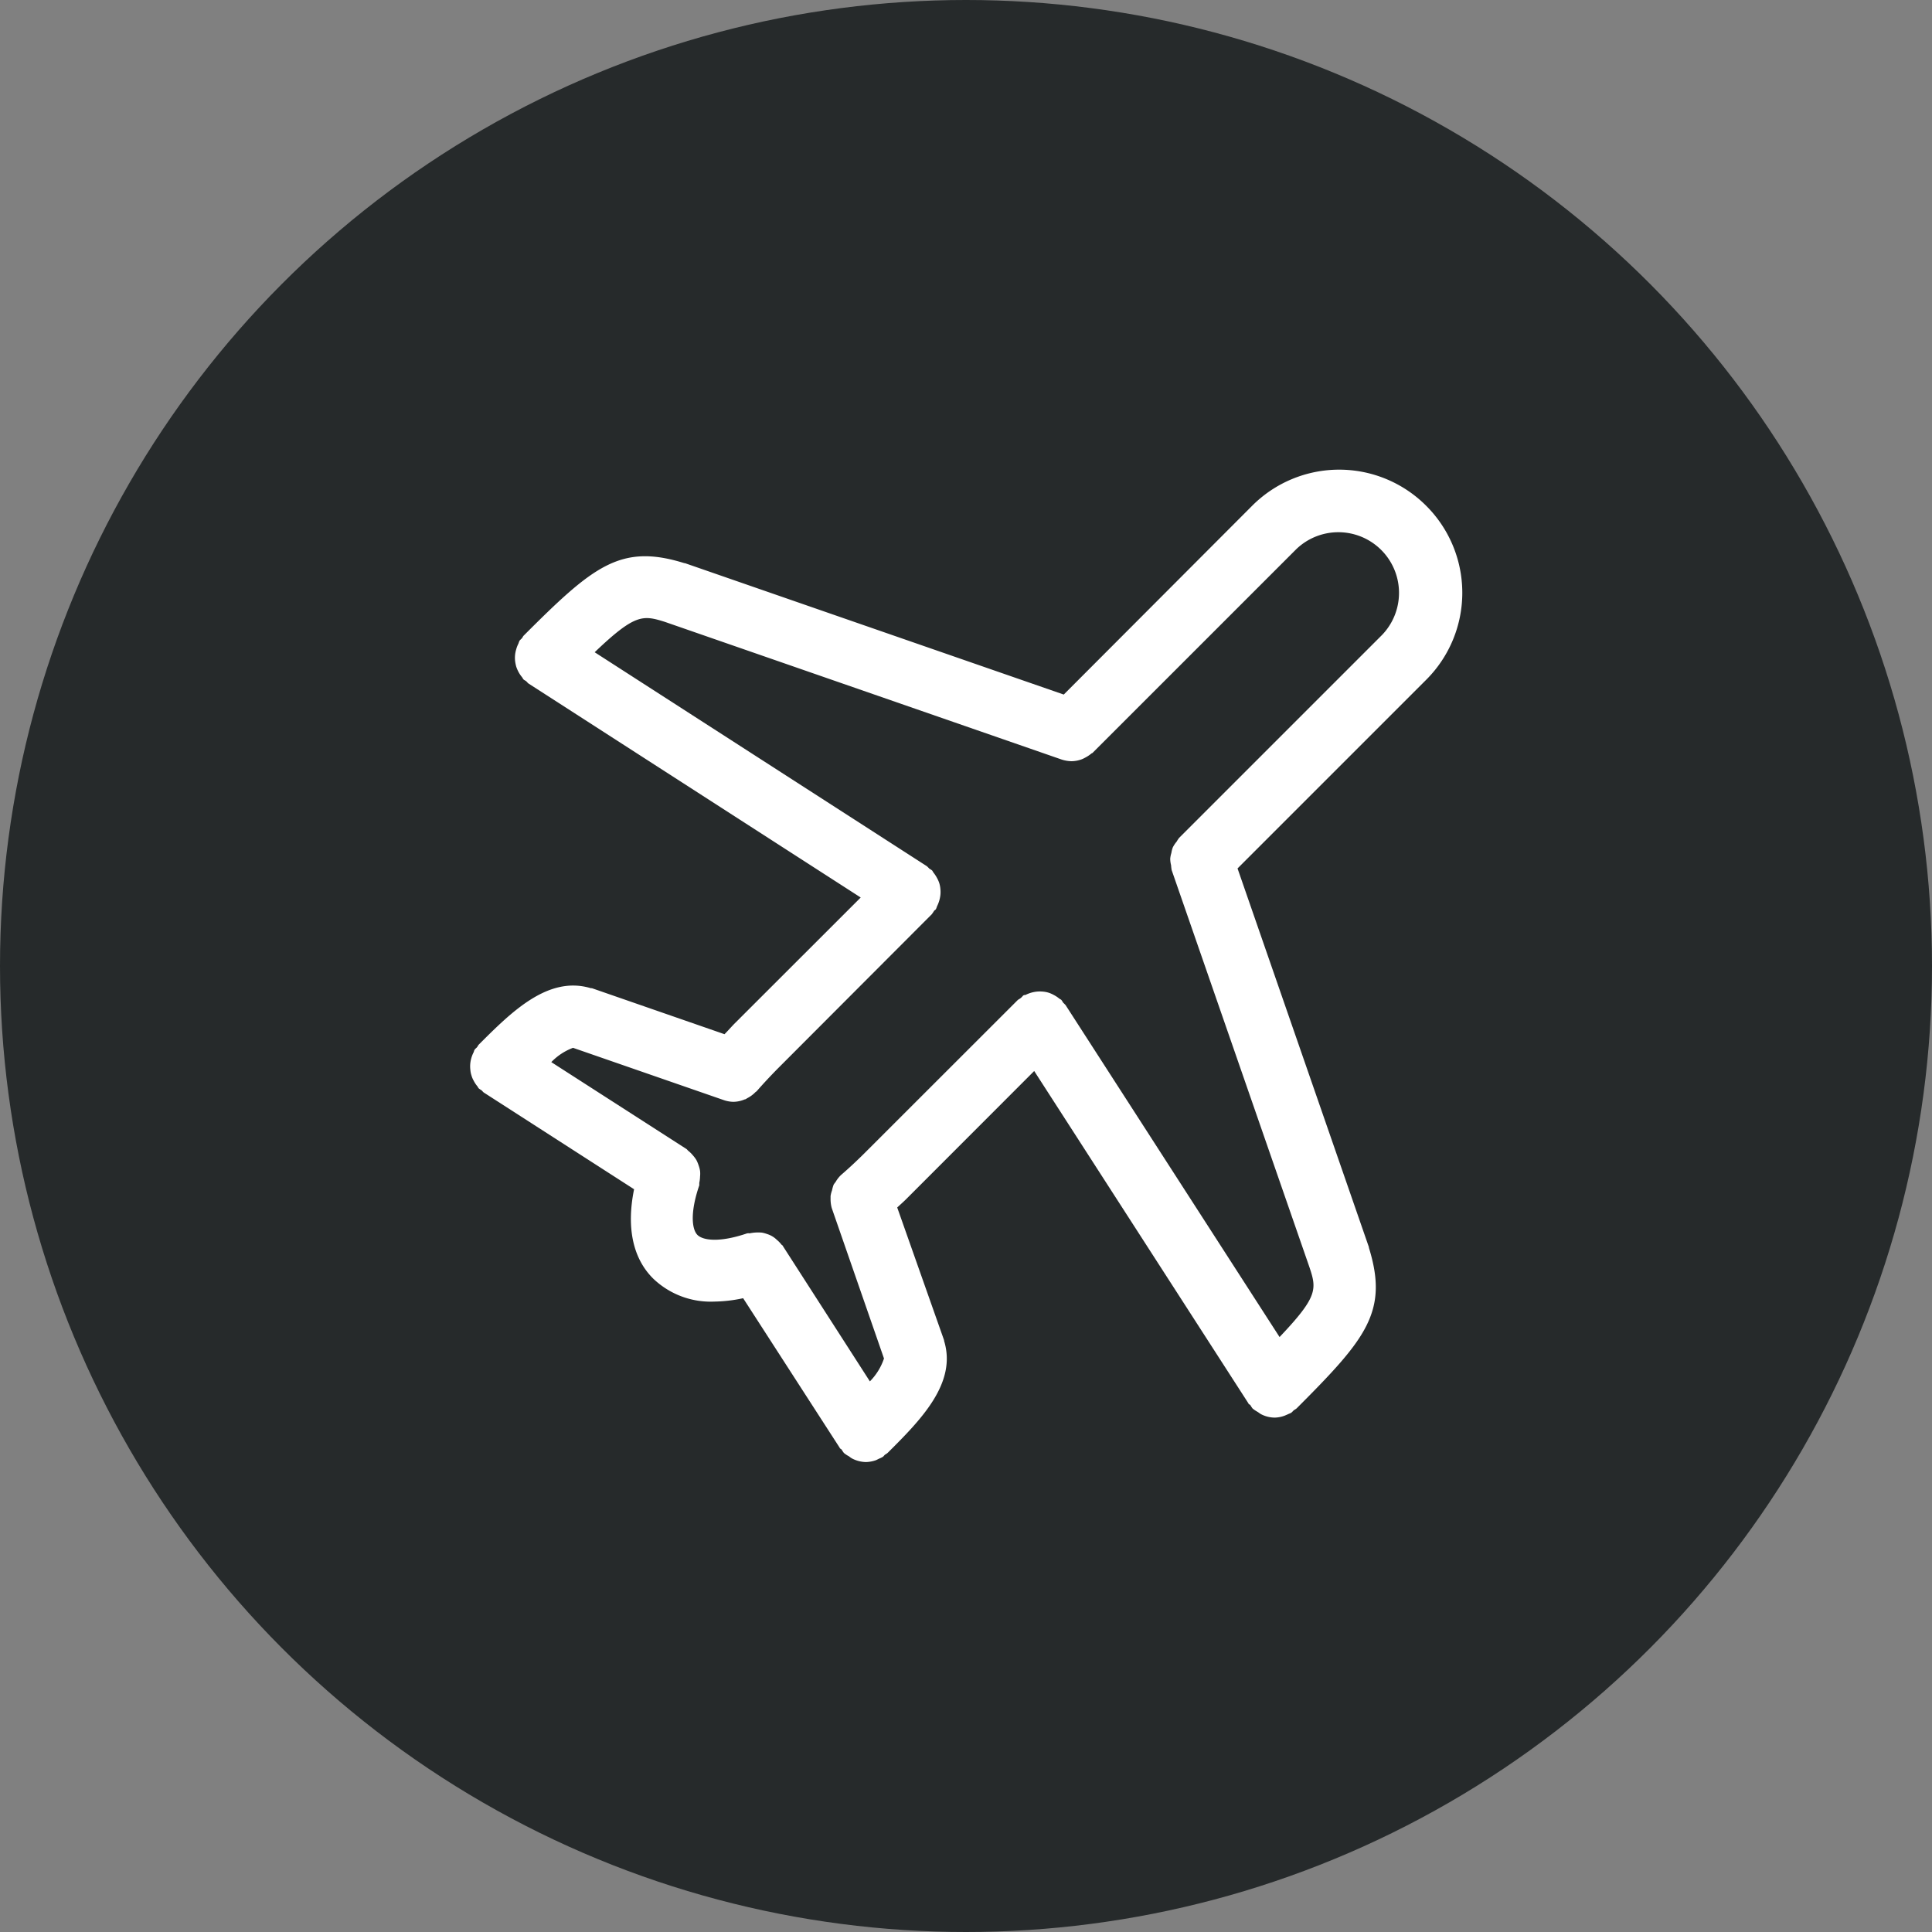 <svg xmlns="http://www.w3.org/2000/svg" viewBox="0 0 200 200"><rect x="0" y="0" width="200" height="200" fill="#808080" stroke="none"/><defs><style>.cls-1{fill:#262a2b;}.cls-2{fill:#fff;}</style></defs><g id="Capa_2" data-name="Capa 2"><g id="Layer_1" data-name="Layer 1"><circle class="cls-1" cx="100" cy="100" r="100"/><path class="cls-2" d="M147.63,52.35a12.72,12.72,0,0,0-18,0L110.12,71.9,70.91,58.3h-.06l0,0c-6.62-2.07-9.45.31-16.64,7.5-.08.08-.11.19-.19.28s-.17.15-.24.25a2.49,2.49,0,0,0-.11.29,3,3,0,0,0-.23.59,3.09,3.09,0,0,0-.12.59,3,3,0,0,0,0,.6,4.11,4.11,0,0,0,.12.61,3.65,3.65,0,0,0,.23.54,3.31,3.31,0,0,0,.37.55c.06.07.09.17.16.24s.19.11.28.19.15.18.25.24L89.1,92.91,76,106h0c-.34.35-.65.71-1,1.06l-13.72-4.76h-.06l-.05,0c-4.43-1.34-8.23,2.46-11.61,5.84-.08.08-.11.19-.18.27s-.18.15-.25.26-.06.19-.11.28a3.28,3.28,0,0,0-.23.59,3.06,3.06,0,0,0-.1,1.2,2.46,2.46,0,0,0,.12.6,2.31,2.31,0,0,0,.23.54,2.9,2.9,0,0,0,.36.55c.07.08.09.17.16.24a2.31,2.31,0,0,0,.28.19c.1.08.15.18.26.25l15.54,10c-.79,3.87-.18,7.13,2,9.27h0a8.59,8.59,0,0,0,6.29,2.36,14.89,14.89,0,0,0,3-.35l10,15.49c0,.08.15.11.2.19a4,4,0,0,0,.23.34,3,3,0,0,0,.53.35,1.85,1.85,0,0,0,.37.25,3.19,3.19,0,0,0,1.37.34h0a3.32,3.32,0,0,0,1.07-.2L91,151a2.37,2.37,0,0,0,.36-.17c.11-.06.16-.16.25-.24a1.73,1.73,0,0,0,.28-.19c3.38-3.37,7.2-7.19,5.84-11.6l0,0s0,0,0-.06L92.88,125c.35-.33.71-.64,1.06-1h0l13.12-13.13,22.18,34.41c0,.08.14.11.2.18a2.64,2.64,0,0,0,.23.35,3.64,3.64,0,0,0,.52.35c.13.08.24.18.38.25a3.12,3.12,0,0,0,1.37.34h0a3.08,3.08,0,0,0,1.07-.21l.3-.13c.12-.06.25-.1.37-.17a3,3,0,0,0,.25-.25,2.68,2.68,0,0,0,.28-.18c7.18-7.19,9.56-10,7.5-16.64a.05.05,0,0,0,0,0s0,0,0-.06l-13.6-39.21,19.55-19.55A12.72,12.72,0,0,0,147.63,52.35Zm-15.17,86.06-22.15-34.36a3,3,0,0,0-.25-.25,2.68,2.68,0,0,0-.18-.28c-.07-.07-.17-.1-.24-.16a3.25,3.25,0,0,0-.55-.36,3,3,0,0,0-.55-.24,2.83,2.83,0,0,0-.58-.11,3.35,3.35,0,0,0-.63,0,3.59,3.59,0,0,0-.57.11,3.51,3.51,0,0,0-.61.24c-.09,0-.19,0-.28.11s-.16.17-.25.24-.2.11-.28.19L89.41,119.46c-.77.76-1.55,1.49-2.34,2.17l0,0a3.06,3.06,0,0,0-.57.73,2.69,2.69,0,0,0-.2.27,3.78,3.78,0,0,0-.17.6,2.91,2.91,0,0,0-.15.58c0,.13,0,.26,0,.39a3.49,3.49,0,0,0,.12.85v0l5.41,15.58A6.14,6.14,0,0,1,90.05,143l-9-14c0-.07-.12-.11-.17-.18a2.93,2.93,0,0,0-.46-.47,2.45,2.45,0,0,0-1-.6,3.44,3.44,0,0,0-.55-.15,4.36,4.36,0,0,0-1.25.07,2.34,2.34,0,0,0-.26,0c-2.93,1-4.59.72-5.15.18s-.82-2.23.18-5.15c0-.08,0-.16,0-.25a3.61,3.61,0,0,0,.08-.66,2.82,2.82,0,0,0,0-.58,3.13,3.13,0,0,0-.16-.6,3.25,3.25,0,0,0-.23-.54,3.5,3.5,0,0,0-.37-.49,3.12,3.12,0,0,0-.45-.44c-.08-.06-.12-.14-.19-.19l-14-9a6.06,6.06,0,0,1,2.25-1.48l15.6,5.41a3.22,3.22,0,0,0,1,.18,3.11,3.11,0,0,0,1.17-.25c.11,0,.2-.1.31-.15a3.19,3.19,0,0,0,.81-.61s.1-.06.14-.11c.69-.79,1.42-1.57,2.18-2.34L96.46,94.64a4,4,0,0,0,.23-.34c.06-.08.15-.11.2-.19a2.49,2.49,0,0,0,.11-.29,3.43,3.43,0,0,0,.35-1.18,3,3,0,0,0,0-.6,2.9,2.9,0,0,0-.11-.6,3,3,0,0,0-.24-.55,3.7,3.7,0,0,0-.36-.55c-.06-.07-.09-.17-.16-.24a2.68,2.68,0,0,0-.28-.18,3,3,0,0,0-.25-.25L61.56,67.52c4.18-4,5-3.85,7.25-3.15l41.1,14.26a3.54,3.54,0,0,0,1,.17,3.12,3.12,0,0,0,1.1-.21,3,3,0,0,0,.31-.15,3.61,3.61,0,0,0,.69-.46c.06,0,.12-.07.17-.12l21-21a6.28,6.28,0,0,1,8.88,8.88l-21,21a3.11,3.11,0,0,0-.25.38,3,3,0,0,0-.4.6,2.74,2.74,0,0,0-.15.58,2.54,2.54,0,0,0-.12.61,2.92,2.92,0,0,0,.09.66,4.26,4.26,0,0,0,.06.5l14.26,41.1h0C136.32,133.46,136.41,134.25,132.46,138.41Z"/></g></g></svg>